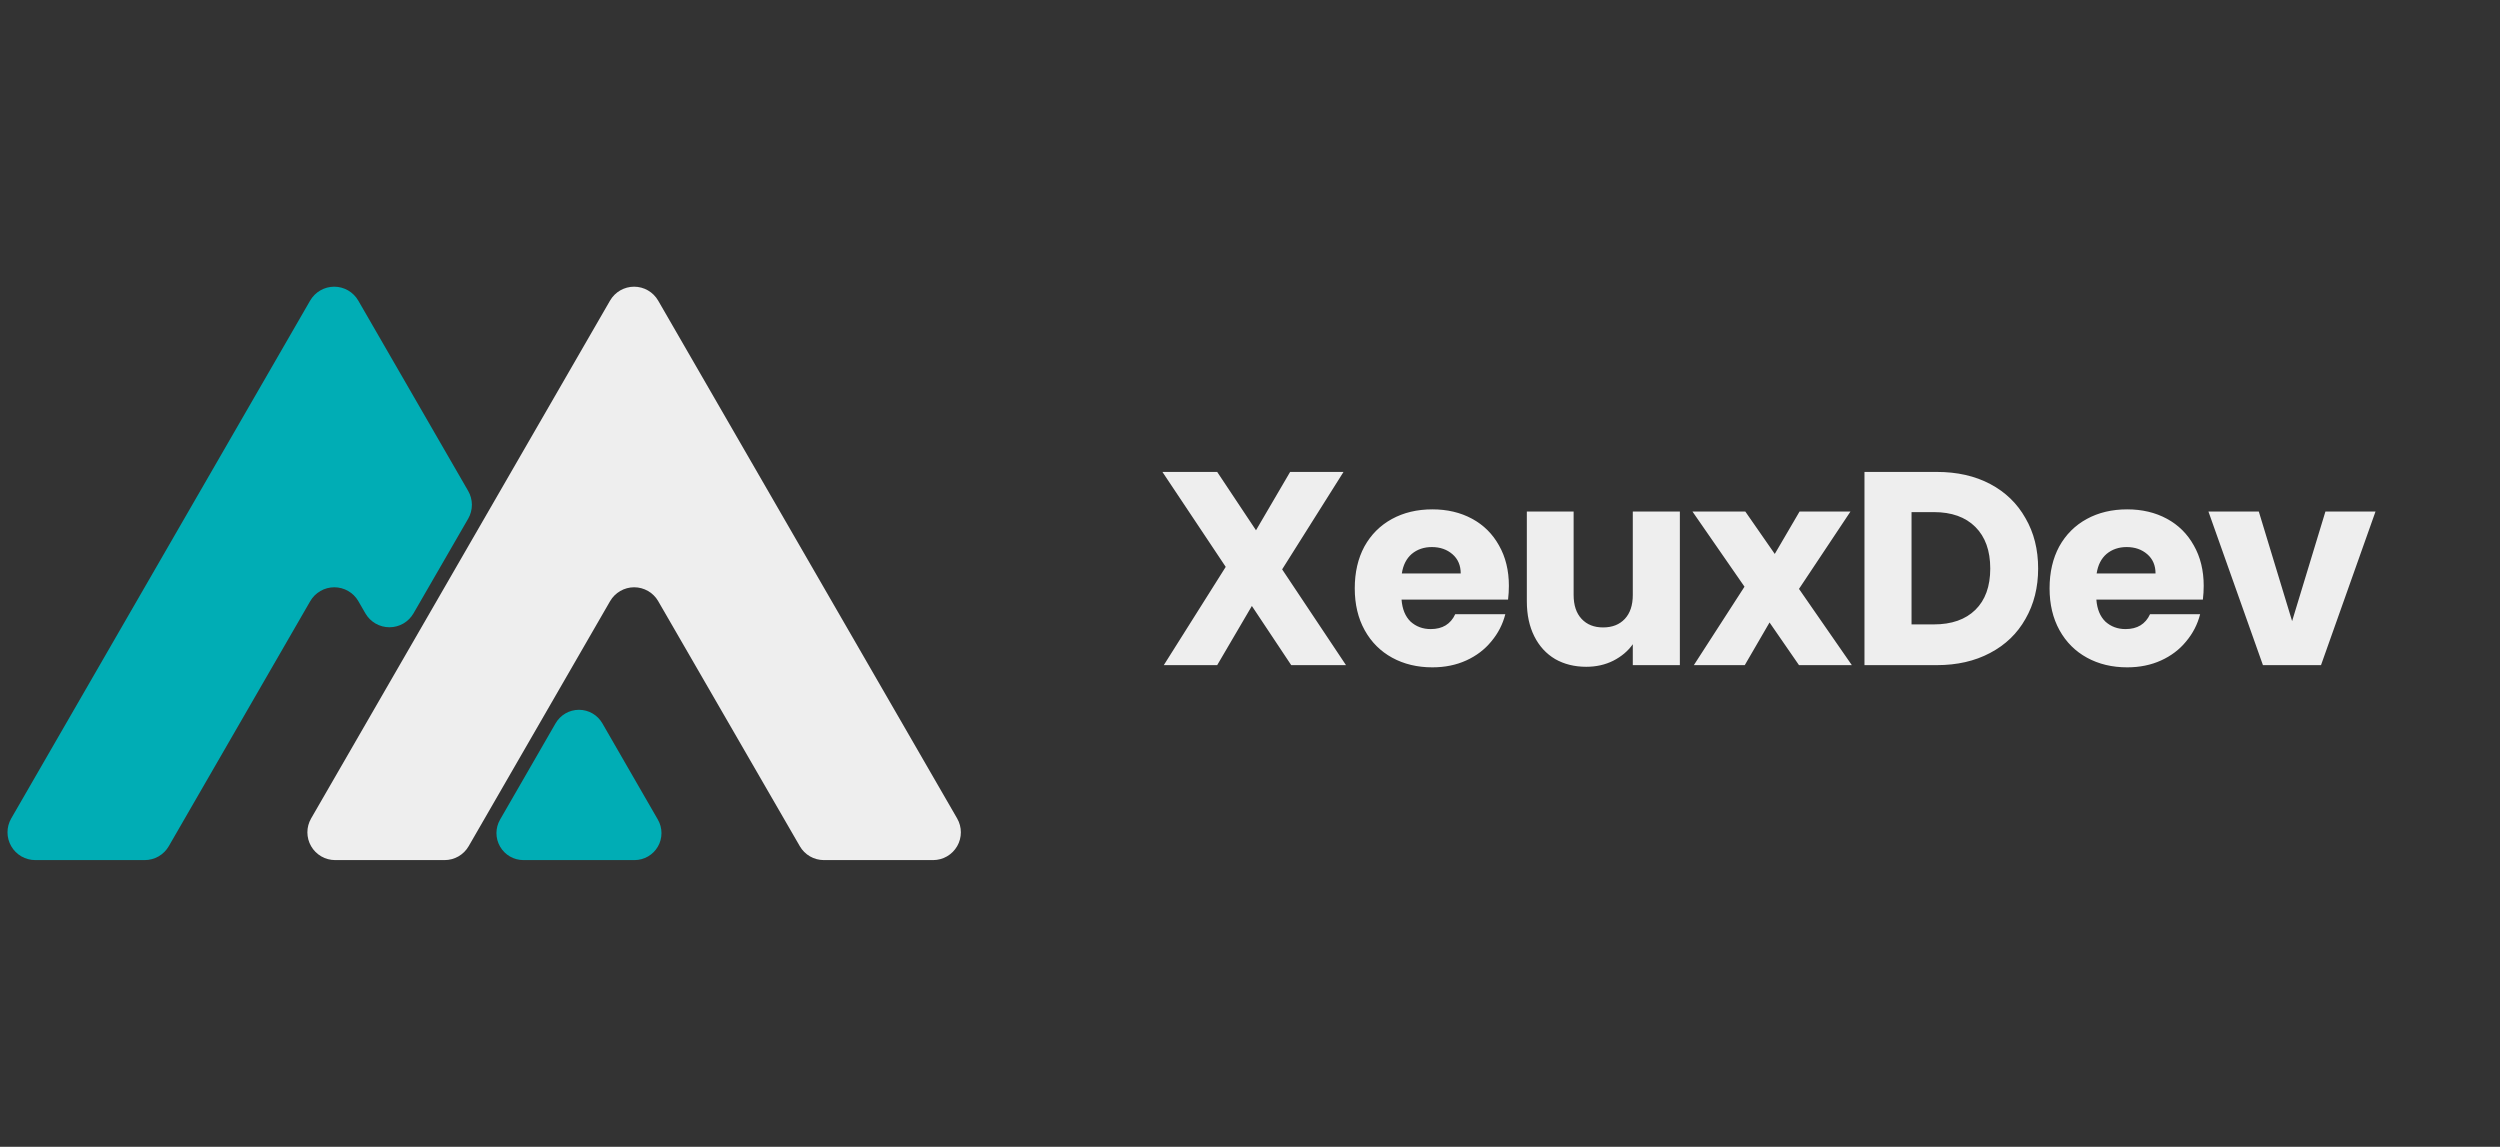 <svg width="218" height="100" viewBox="0 0 218 100" fill="none" xmlns="http://www.w3.org/2000/svg">
<rect x="0" y="0" width="218" height="100" fill="#333333" stroke="none"/>
<path d="M40.828 45.225L36.056 53.487C35.843 53.855 35.538 54.16 35.17 54.373C34.802 54.585 34.384 54.697 33.959 54.697C33.534 54.697 33.117 54.585 32.748 54.373C32.38 54.16 32.075 53.855 31.862 53.487L31.247 52.421C31.035 52.053 30.729 51.748 30.361 51.535C29.993 51.323 29.575 51.211 29.15 51.211C28.725 51.211 28.308 51.323 27.94 51.535C27.572 51.748 27.266 52.053 27.053 52.421L14.717 73.789C14.504 74.157 14.199 74.463 13.831 74.676C13.463 74.888 13.045 75 12.62 75H3.075C2.65 75 2.233 74.888 1.865 74.676C1.496 74.463 1.191 74.157 0.978 73.789C0.766 73.421 0.654 73.004 0.654 72.579C0.654 72.154 0.766 71.736 0.978 71.368L27.046 26.21C27.259 25.843 27.564 25.537 27.933 25.324C28.3 25.112 28.718 25 29.143 25C29.568 25 29.986 25.112 30.354 25.324C30.722 25.537 31.027 25.843 31.24 26.21L40.821 42.804C41.035 43.171 41.148 43.589 41.149 44.014C41.15 44.438 41.04 44.856 40.828 45.225Z" fill="#00ADB5"/>
<path d="M55.342 75H45.645C45.231 75.001 44.825 74.892 44.467 74.685C44.109 74.479 43.812 74.181 43.606 73.823C43.399 73.466 43.29 73.06 43.29 72.646C43.29 72.233 43.399 71.827 43.606 71.47L48.448 63.07C48.655 62.713 48.952 62.416 49.31 62.209C49.667 62.003 50.073 61.895 50.486 61.895C50.899 61.895 51.304 62.003 51.662 62.209C52.02 62.416 52.317 62.713 52.523 63.07L57.366 71.47C57.572 71.826 57.681 72.231 57.681 72.643C57.682 73.055 57.575 73.46 57.37 73.817C57.165 74.174 56.87 74.472 56.514 74.679C56.158 74.887 55.754 74.998 55.342 75Z" fill="#00ADB5"/>
<path d="M81.373 75H71.841C71.416 75 70.998 74.888 70.63 74.676C70.262 74.463 69.956 74.157 69.744 73.789L57.395 52.421C57.183 52.053 56.877 51.748 56.509 51.535C56.141 51.323 55.723 51.211 55.298 51.211C54.873 51.211 54.456 51.323 54.088 51.535C53.72 51.748 53.414 52.053 53.201 52.421L40.867 73.789C40.655 74.157 40.349 74.463 39.981 74.676C39.613 74.888 39.195 75 38.77 75H29.226C28.801 75 28.383 74.888 28.015 74.676C27.647 74.463 27.341 74.157 27.129 73.789C26.916 73.421 26.804 73.004 26.804 72.579C26.804 72.154 26.916 71.736 27.129 71.368L53.197 26.21C53.409 25.843 53.715 25.537 54.083 25.324C54.451 25.112 54.868 25 55.294 25C55.718 25 56.136 25.112 56.504 25.324C56.872 25.537 57.178 25.843 57.39 26.21L83.463 71.368C83.675 71.736 83.787 72.152 83.787 72.577C83.788 73.001 83.677 73.418 83.465 73.786C83.253 74.154 82.949 74.46 82.582 74.673C82.214 74.886 81.798 74.999 81.373 75Z" fill="#EEEEEE"/>
<path d="M112.595 58L109.163 52.84L106.139 58H101.483L106.883 49.432L101.363 41.152H106.139L109.523 46.24L112.499 41.152H117.155L111.803 49.648L117.371 58H112.595ZM131.575 51.088C131.575 51.472 131.551 51.872 131.503 52.288H122.215C122.279 53.12 122.543 53.76 123.007 54.208C123.487 54.64 124.071 54.856 124.759 54.856C125.783 54.856 126.495 54.424 126.895 53.56H131.263C131.039 54.44 130.631 55.232 130.039 55.936C129.463 56.64 128.735 57.192 127.855 57.592C126.975 57.992 125.991 58.192 124.903 58.192C123.591 58.192 122.423 57.912 121.399 57.352C120.375 56.792 119.575 55.992 118.999 54.952C118.423 53.912 118.135 52.696 118.135 51.304C118.135 49.912 118.415 48.696 118.975 47.656C119.551 46.616 120.351 45.816 121.375 45.256C122.399 44.696 123.575 44.416 124.903 44.416C126.199 44.416 127.351 44.688 128.359 45.232C129.367 45.776 130.151 46.552 130.711 47.56C131.287 48.568 131.575 49.744 131.575 51.088ZM127.375 50.008C127.375 49.304 127.135 48.744 126.655 48.328C126.175 47.912 125.575 47.704 124.855 47.704C124.167 47.704 123.583 47.904 123.103 48.304C122.639 48.704 122.351 49.272 122.239 50.008H127.375ZM146.484 44.608V58H142.38V56.176C141.964 56.768 141.396 57.248 140.676 57.616C139.972 57.968 139.188 58.144 138.324 58.144C137.3 58.144 136.396 57.92 135.612 57.472C134.828 57.008 134.22 56.344 133.788 55.48C133.356 54.616 133.14 53.6 133.14 52.432V44.608H137.22V51.88C137.22 52.776 137.452 53.472 137.916 53.968C138.38 54.464 139.004 54.712 139.788 54.712C140.588 54.712 141.22 54.464 141.684 53.968C142.148 53.472 142.38 52.776 142.38 51.88V44.608H146.484ZM156.872 58L154.304 54.28L152.144 58H147.704L152.12 51.16L147.584 44.608H152.192L154.76 48.304L156.92 44.608H161.36L156.872 51.352L161.48 58H156.872ZM168.894 41.152C170.67 41.152 172.222 41.504 173.55 42.208C174.878 42.912 175.902 43.904 176.622 45.184C177.358 46.448 177.726 47.912 177.726 49.576C177.726 51.224 177.358 52.688 176.622 53.968C175.902 55.248 174.87 56.24 173.526 56.944C172.198 57.648 170.654 58 168.894 58H162.582V41.152H168.894ZM168.63 54.448C170.182 54.448 171.39 54.024 172.254 53.176C173.118 52.328 173.55 51.128 173.55 49.576C173.55 48.024 173.118 46.816 172.254 45.952C171.39 45.088 170.182 44.656 168.63 44.656H166.686V54.448H168.63ZM192.163 51.088C192.163 51.472 192.139 51.872 192.091 52.288H182.803C182.867 53.12 183.131 53.76 183.595 54.208C184.075 54.64 184.659 54.856 185.347 54.856C186.371 54.856 187.083 54.424 187.483 53.56H191.851C191.627 54.44 191.219 55.232 190.627 55.936C190.051 56.64 189.323 57.192 188.443 57.592C187.563 57.992 186.579 58.192 185.491 58.192C184.179 58.192 183.011 57.912 181.987 57.352C180.963 56.792 180.163 55.992 179.587 54.952C179.011 53.912 178.723 52.696 178.723 51.304C178.723 49.912 179.003 48.696 179.563 47.656C180.139 46.616 180.939 45.816 181.963 45.256C182.987 44.696 184.163 44.416 185.491 44.416C186.787 44.416 187.939 44.688 188.947 45.232C189.955 45.776 190.739 46.552 191.299 47.56C191.875 48.568 192.163 49.744 192.163 51.088ZM187.963 50.008C187.963 49.304 187.723 48.744 187.243 48.328C186.763 47.912 186.163 47.704 185.443 47.704C184.755 47.704 184.171 47.904 183.691 48.304C183.227 48.704 182.939 49.272 182.827 50.008H187.963ZM199.872 54.16L202.776 44.608H207.144L202.392 58H197.328L192.576 44.608H196.968L199.872 54.16Z" fill="#EEEEEE"/>
</svg>
